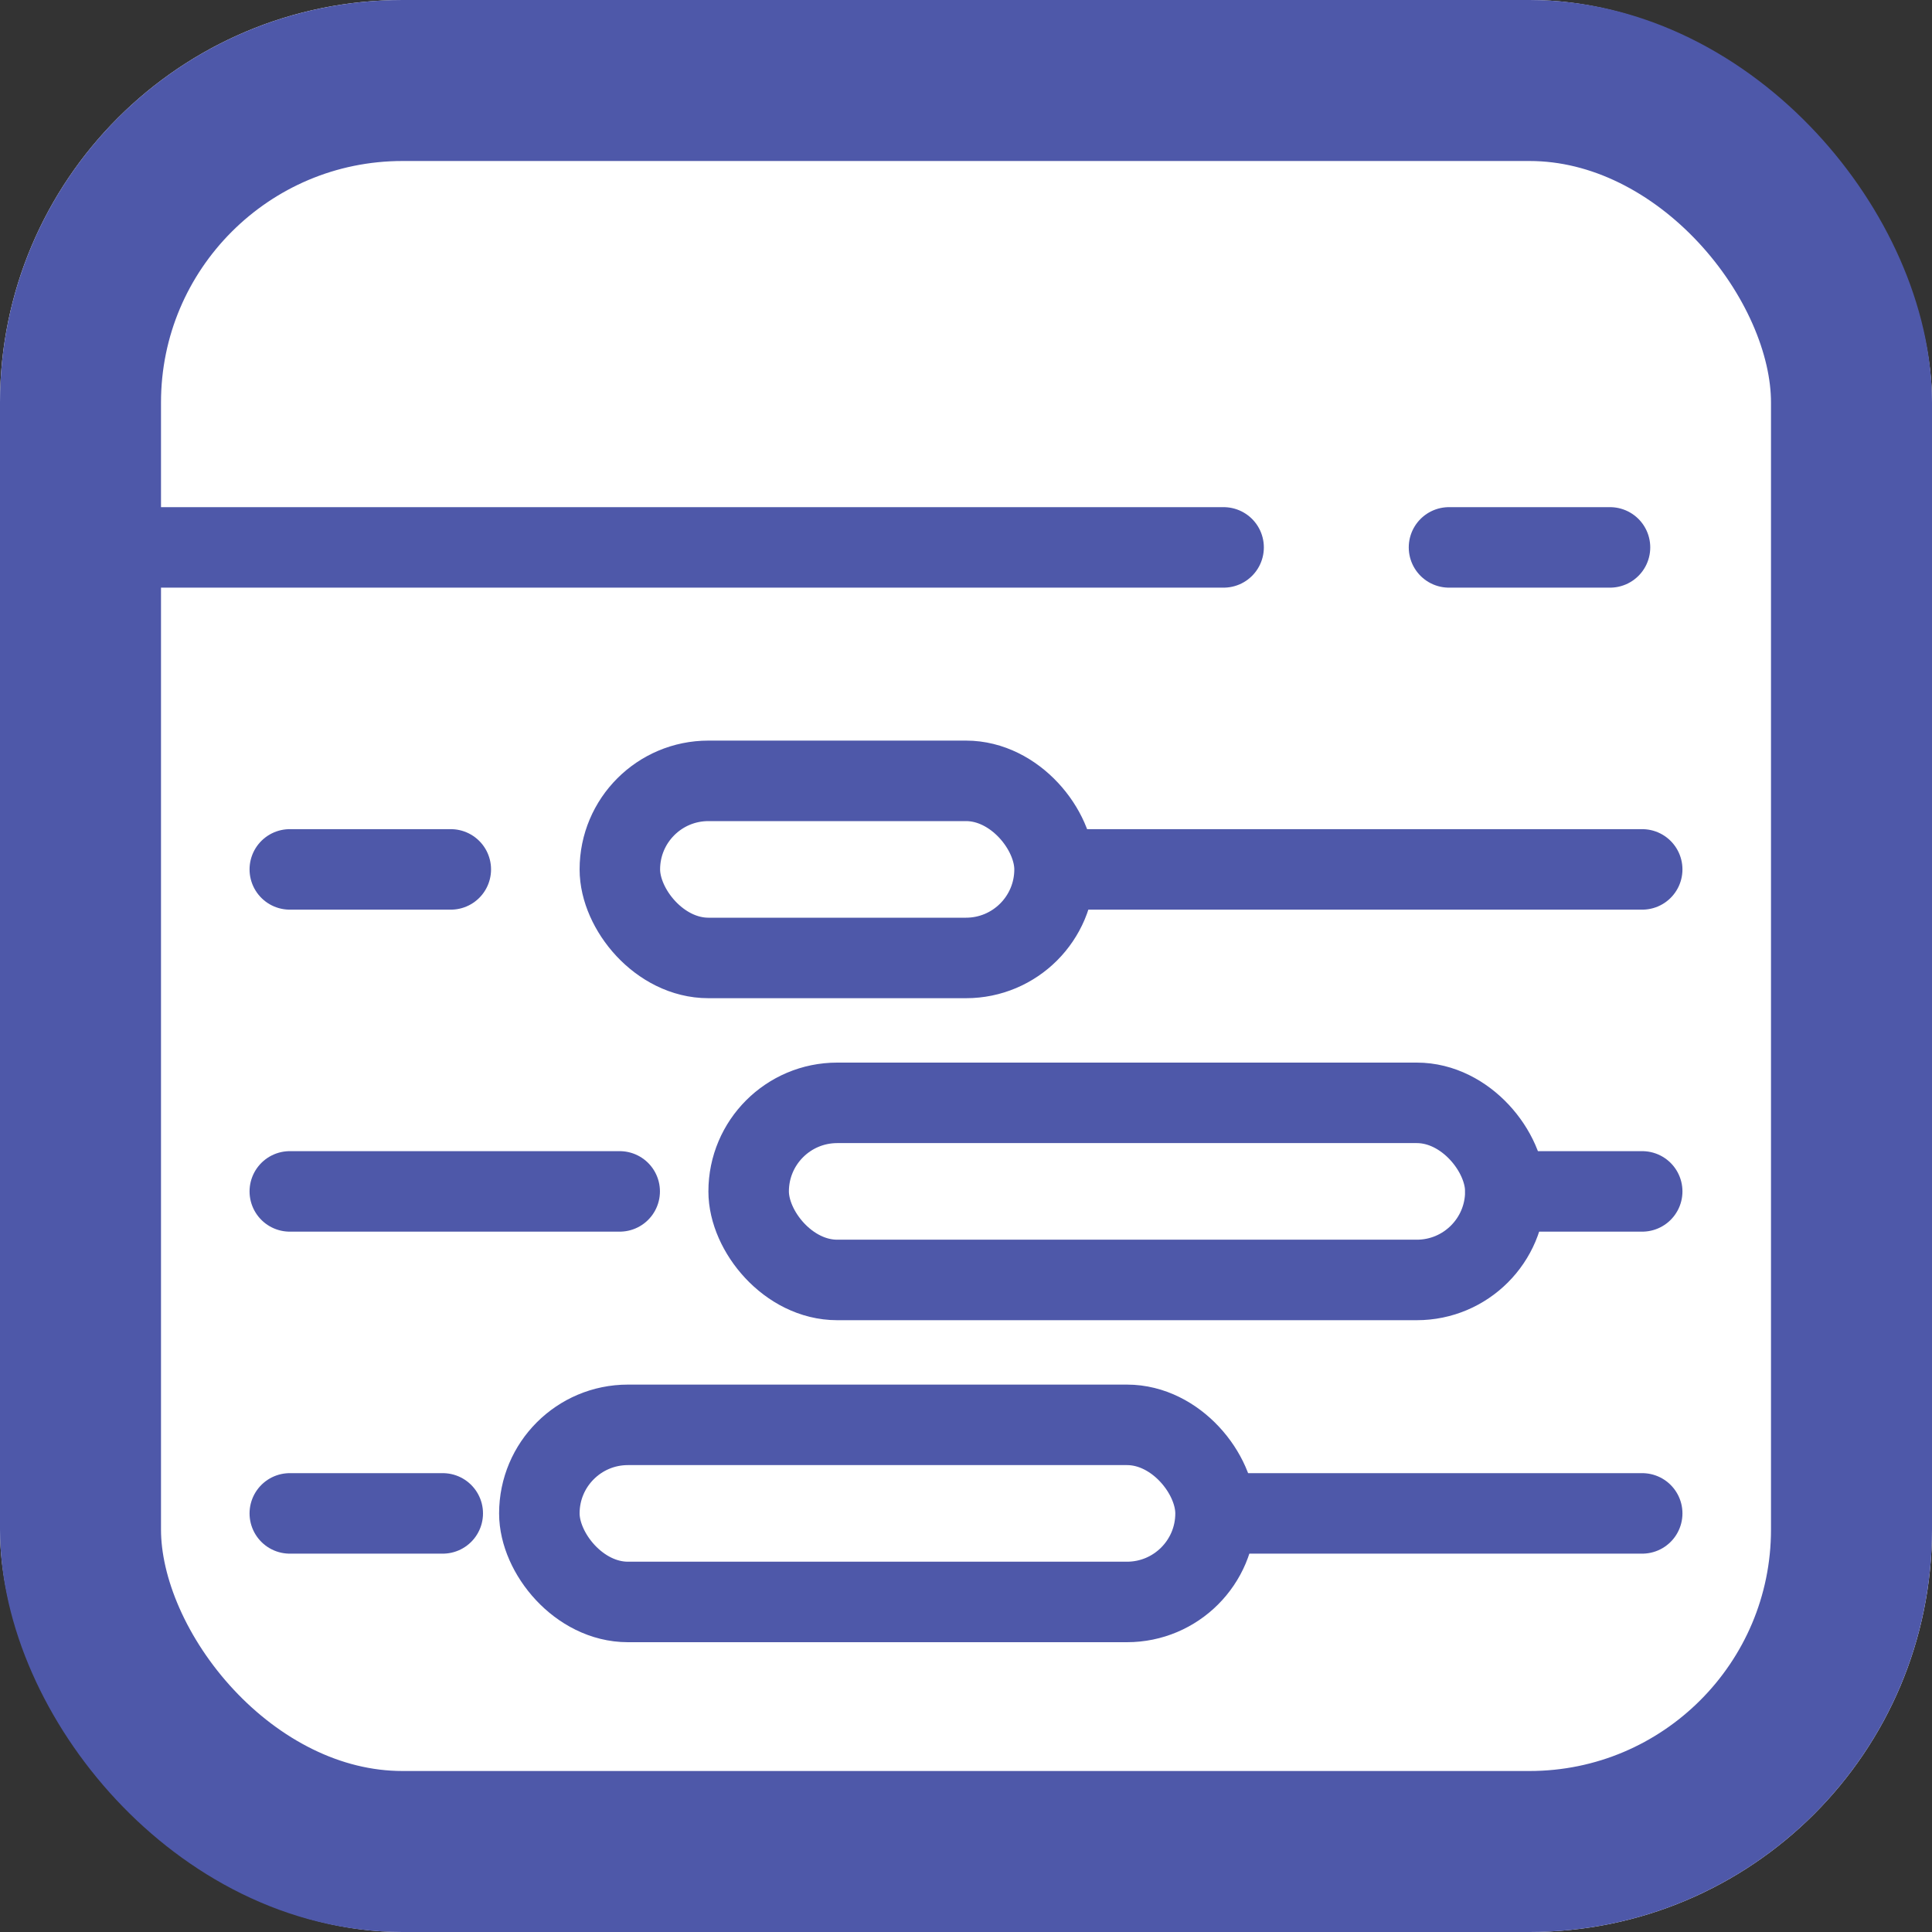 <svg xmlns="http://www.w3.org/2000/svg" width="24" height="24" viewBox="0 0 24 24">
  <rect x="0" y="0" width="24" height="24" fill="#333333" stroke="none"/>
  <g id="Group_11274" data-name="Group 11274" transform="translate(-1586 -181)">
    <g id="Rectangle_630" data-name="Rectangle 630" transform="translate(1586 181)" fill="#fff" stroke="#4e58a9" stroke-width="2">
      <rect width="24" height="24" rx="5" stroke="none"/>
      <rect x="1" y="1" width="22" height="22" rx="4" fill="none"/>
    </g>
    <line id="Line_14" data-name="Line 14" x2="13.6" transform="translate(1587.6 187.8)" fill="none" stroke="#4e58a9" stroke-linecap="round" stroke-width="1"/>
    <line id="Line_15" data-name="Line 15" x2="2" transform="translate(1604 187.8)" fill="none" stroke="#4e58a9" stroke-linecap="round" stroke-width="1"/>
    <line id="Line_16" data-name="Line 16" x2="2" transform="translate(1589.6 191.8)" fill="none" stroke="#4e58a9" stroke-linecap="round" stroke-width="1"/>
    <line id="Line_17" data-name="Line 17" x2="4.098" transform="translate(1589.6 195.8)" fill="none" stroke="#4e58a9" stroke-linecap="round" stroke-width="1"/>
    <line id="Line_18" data-name="Line 18" x2="1.9" transform="translate(1589.6 199.8)" fill="none" stroke="#4e58a9" stroke-linecap="round" stroke-width="1"/>
    <g id="Rectangle_631" data-name="Rectangle 631" transform="translate(1593.2 190.2)" fill="#fff" stroke="#4e58a9" stroke-width="1">
      <rect width="6.4" height="3.2" rx="1.6" stroke="none"/>
      <rect x="0.5" y="0.5" width="5.4" height="2.2" rx="1.1" fill="none"/>
    </g>
    <line id="Line_19" data-name="Line 19" x2="7.2" transform="translate(1599.2 191.8)" fill="none" stroke="#4e58a9" stroke-linecap="round" stroke-width="1"/>
    <g id="Rectangle_632" data-name="Rectangle 632" transform="translate(1594.8 194.2)" fill="#fff" stroke="#4e58a9" stroke-width="1">
      <rect width="10.4" height="3.2" rx="1.6" stroke="none"/>
      <rect x="0.5" y="0.5" width="9.4" height="2.2" rx="1.1" fill="none"/>
    </g>
    <line id="Line_20" data-name="Line 20" x2="1.7" transform="translate(1604.7 195.8)" fill="none" stroke="#4e58a9" stroke-linecap="round" stroke-width="1"/>
    <g id="Rectangle_633" data-name="Rectangle 633" transform="translate(1592.2 198.2)" fill="#fff" stroke="#4e58a9" stroke-width="1">
      <rect width="9.4" height="3.2" rx="1.6" stroke="none"/>
      <rect x="0.5" y="0.5" width="8.4" height="2.2" rx="1.1" fill="none"/>
    </g>
    <line id="Line_21" data-name="Line 21" x2="4.9" transform="translate(1601.5 199.8)" fill="none" stroke="#4e58a9" stroke-linecap="round" stroke-width="1"/>
  </g>
</svg>
